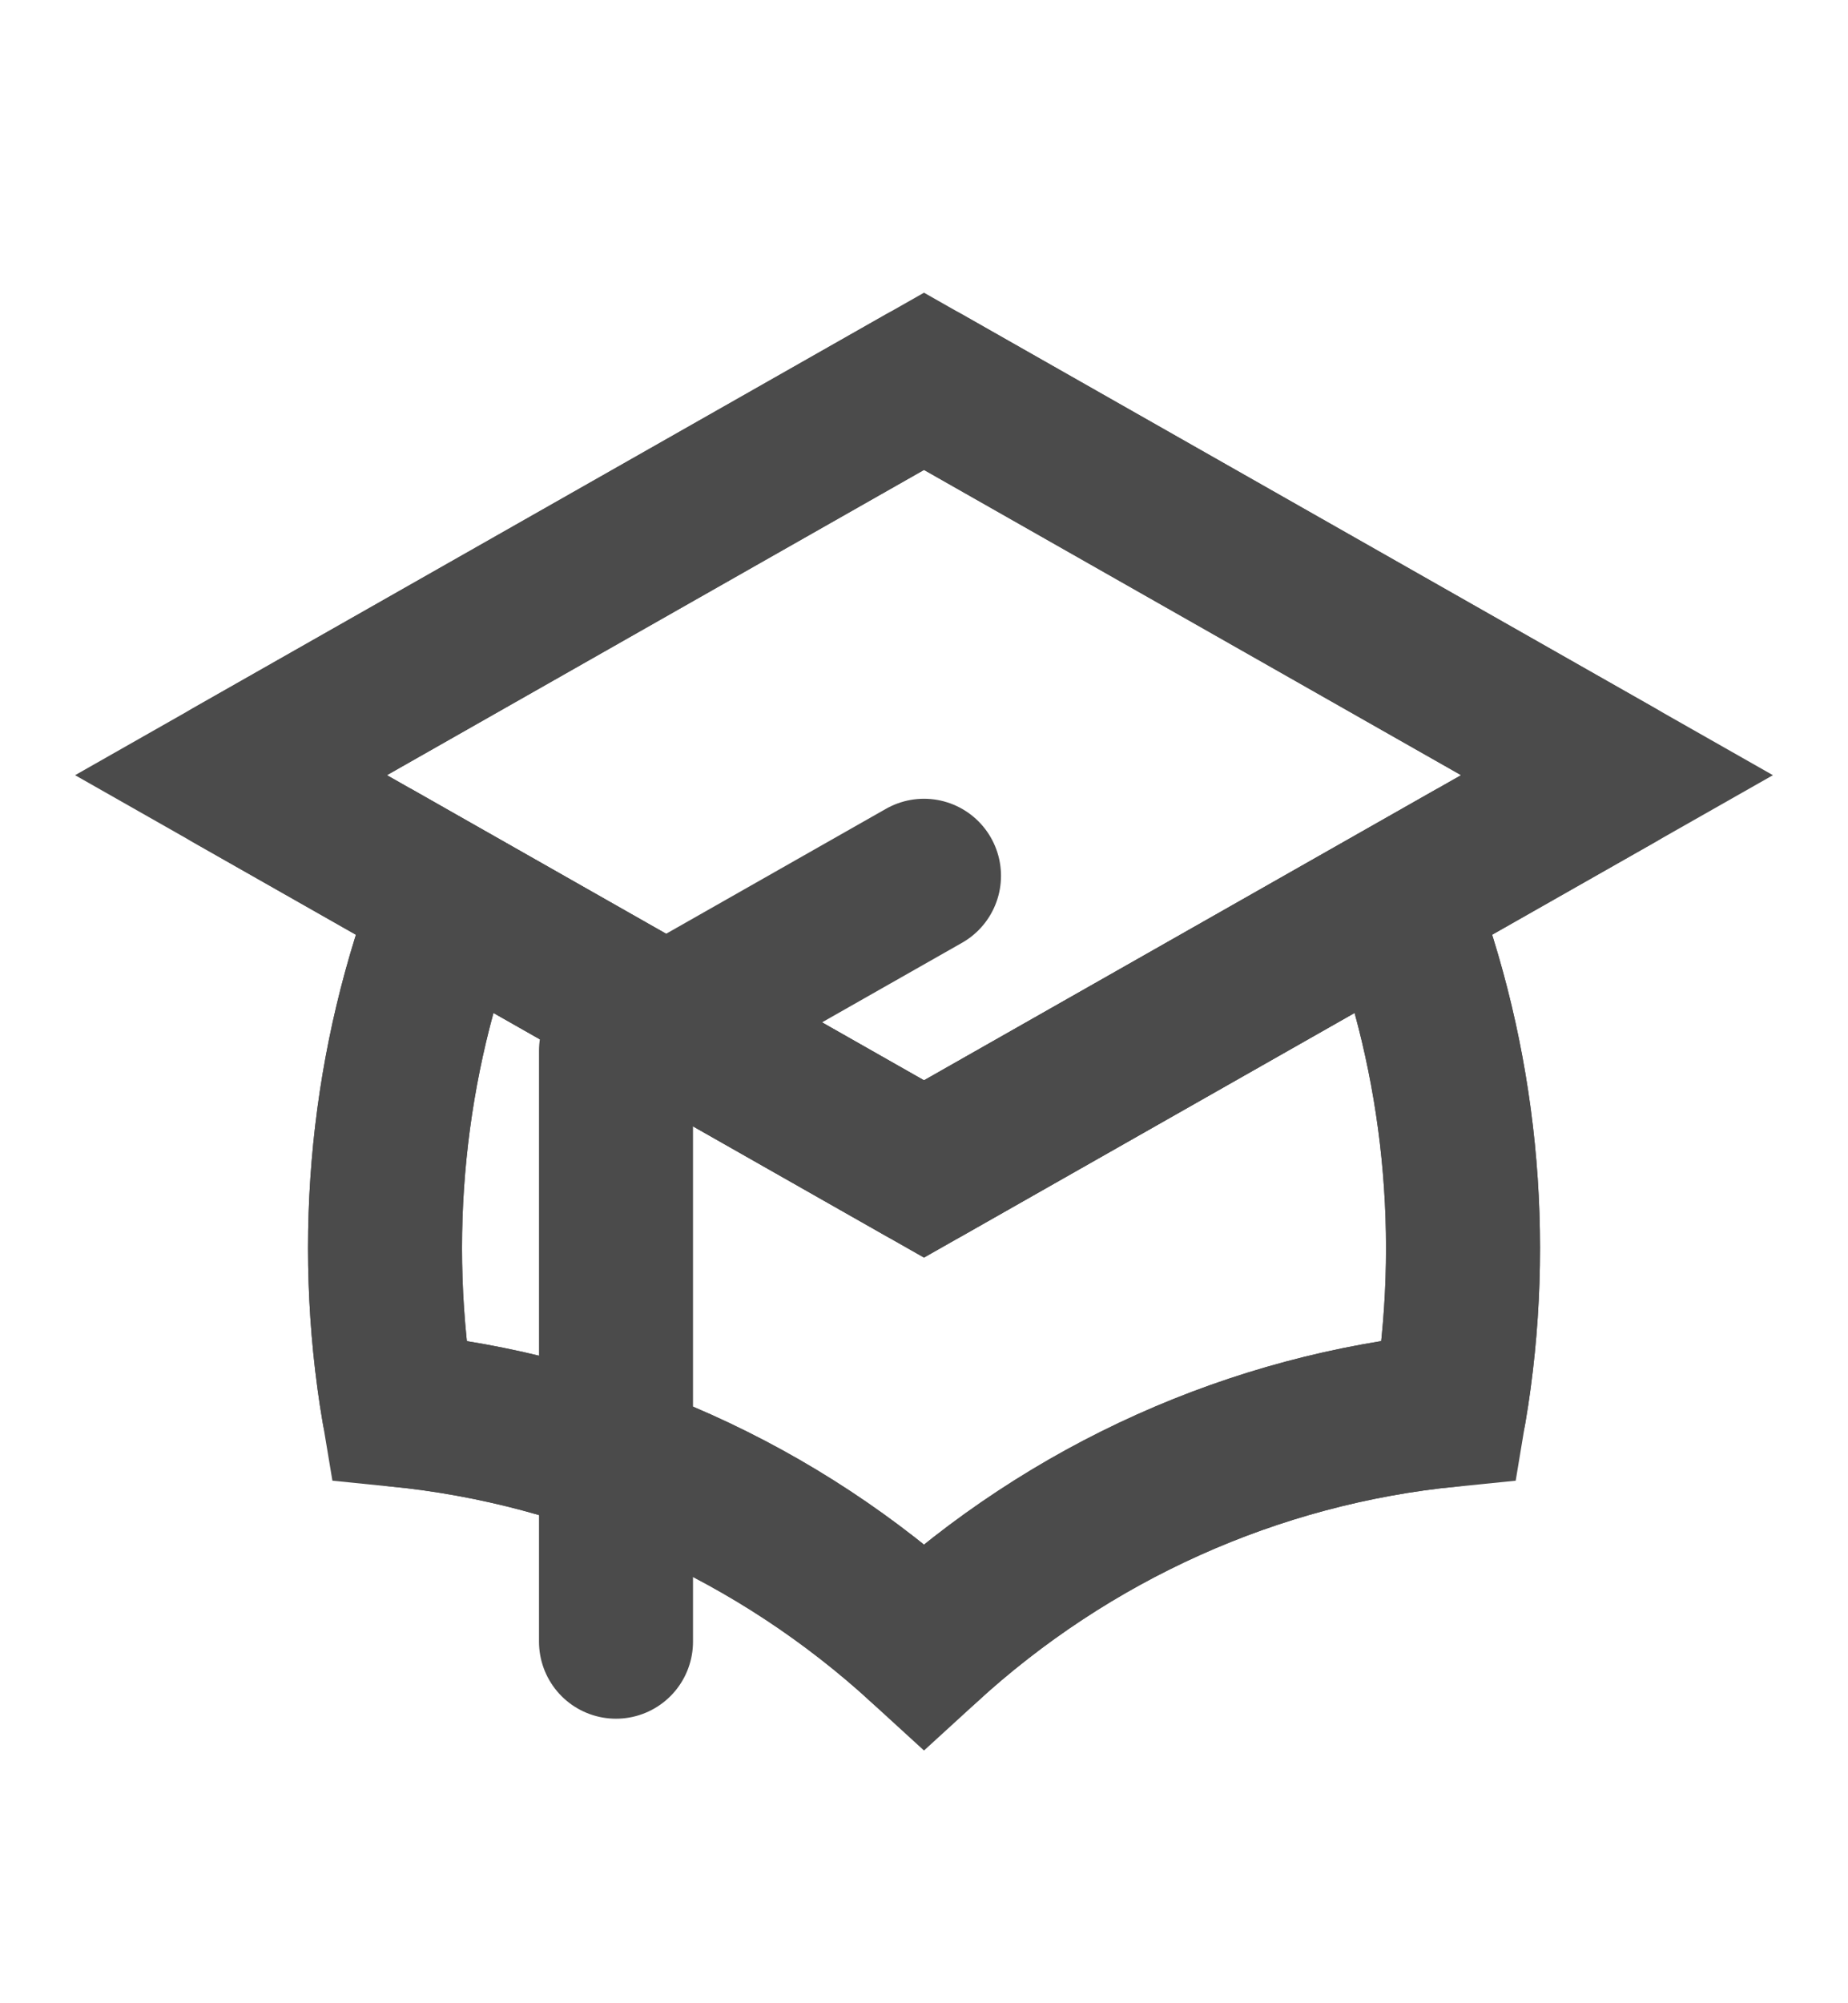 <svg width="24" height="26" viewBox="0 0 24 26" fill="none" xmlns="http://www.w3.org/2000/svg">
<path d="M12 15.172L21 10.061L12 4.949L3 10.061L12 15.172Z" stroke="#4B4B4B" stroke-width="2"/>
<path d="M12 15.172L18.16 11.674C18.97 13.778 19.2 16.069 18.825 18.298C16.288 18.549 13.897 19.623 12 21.363C10.103 19.623 7.712 18.55 5.176 18.298C4.8 16.069 5.03 13.778 5.841 11.674L12 15.172Z" stroke="#4B4B4B" stroke-width="2"/>
<path d="M8 21.307V13.639L12 11.367M12 15.172L21 10.061L12 4.949L3 10.061L12 15.172ZM12 15.172L18.16 11.674C18.971 13.778 19.201 16.069 18.825 18.298C16.289 18.549 13.897 19.623 12 21.363C10.103 19.624 7.712 18.55 5.176 18.298C4.8 16.069 5.03 13.778 5.841 11.674L12 15.172Z" stroke="#4B4B4B" stroke-width="2" stroke-linecap="round" stroke-linejoin="round"/>
</svg>
